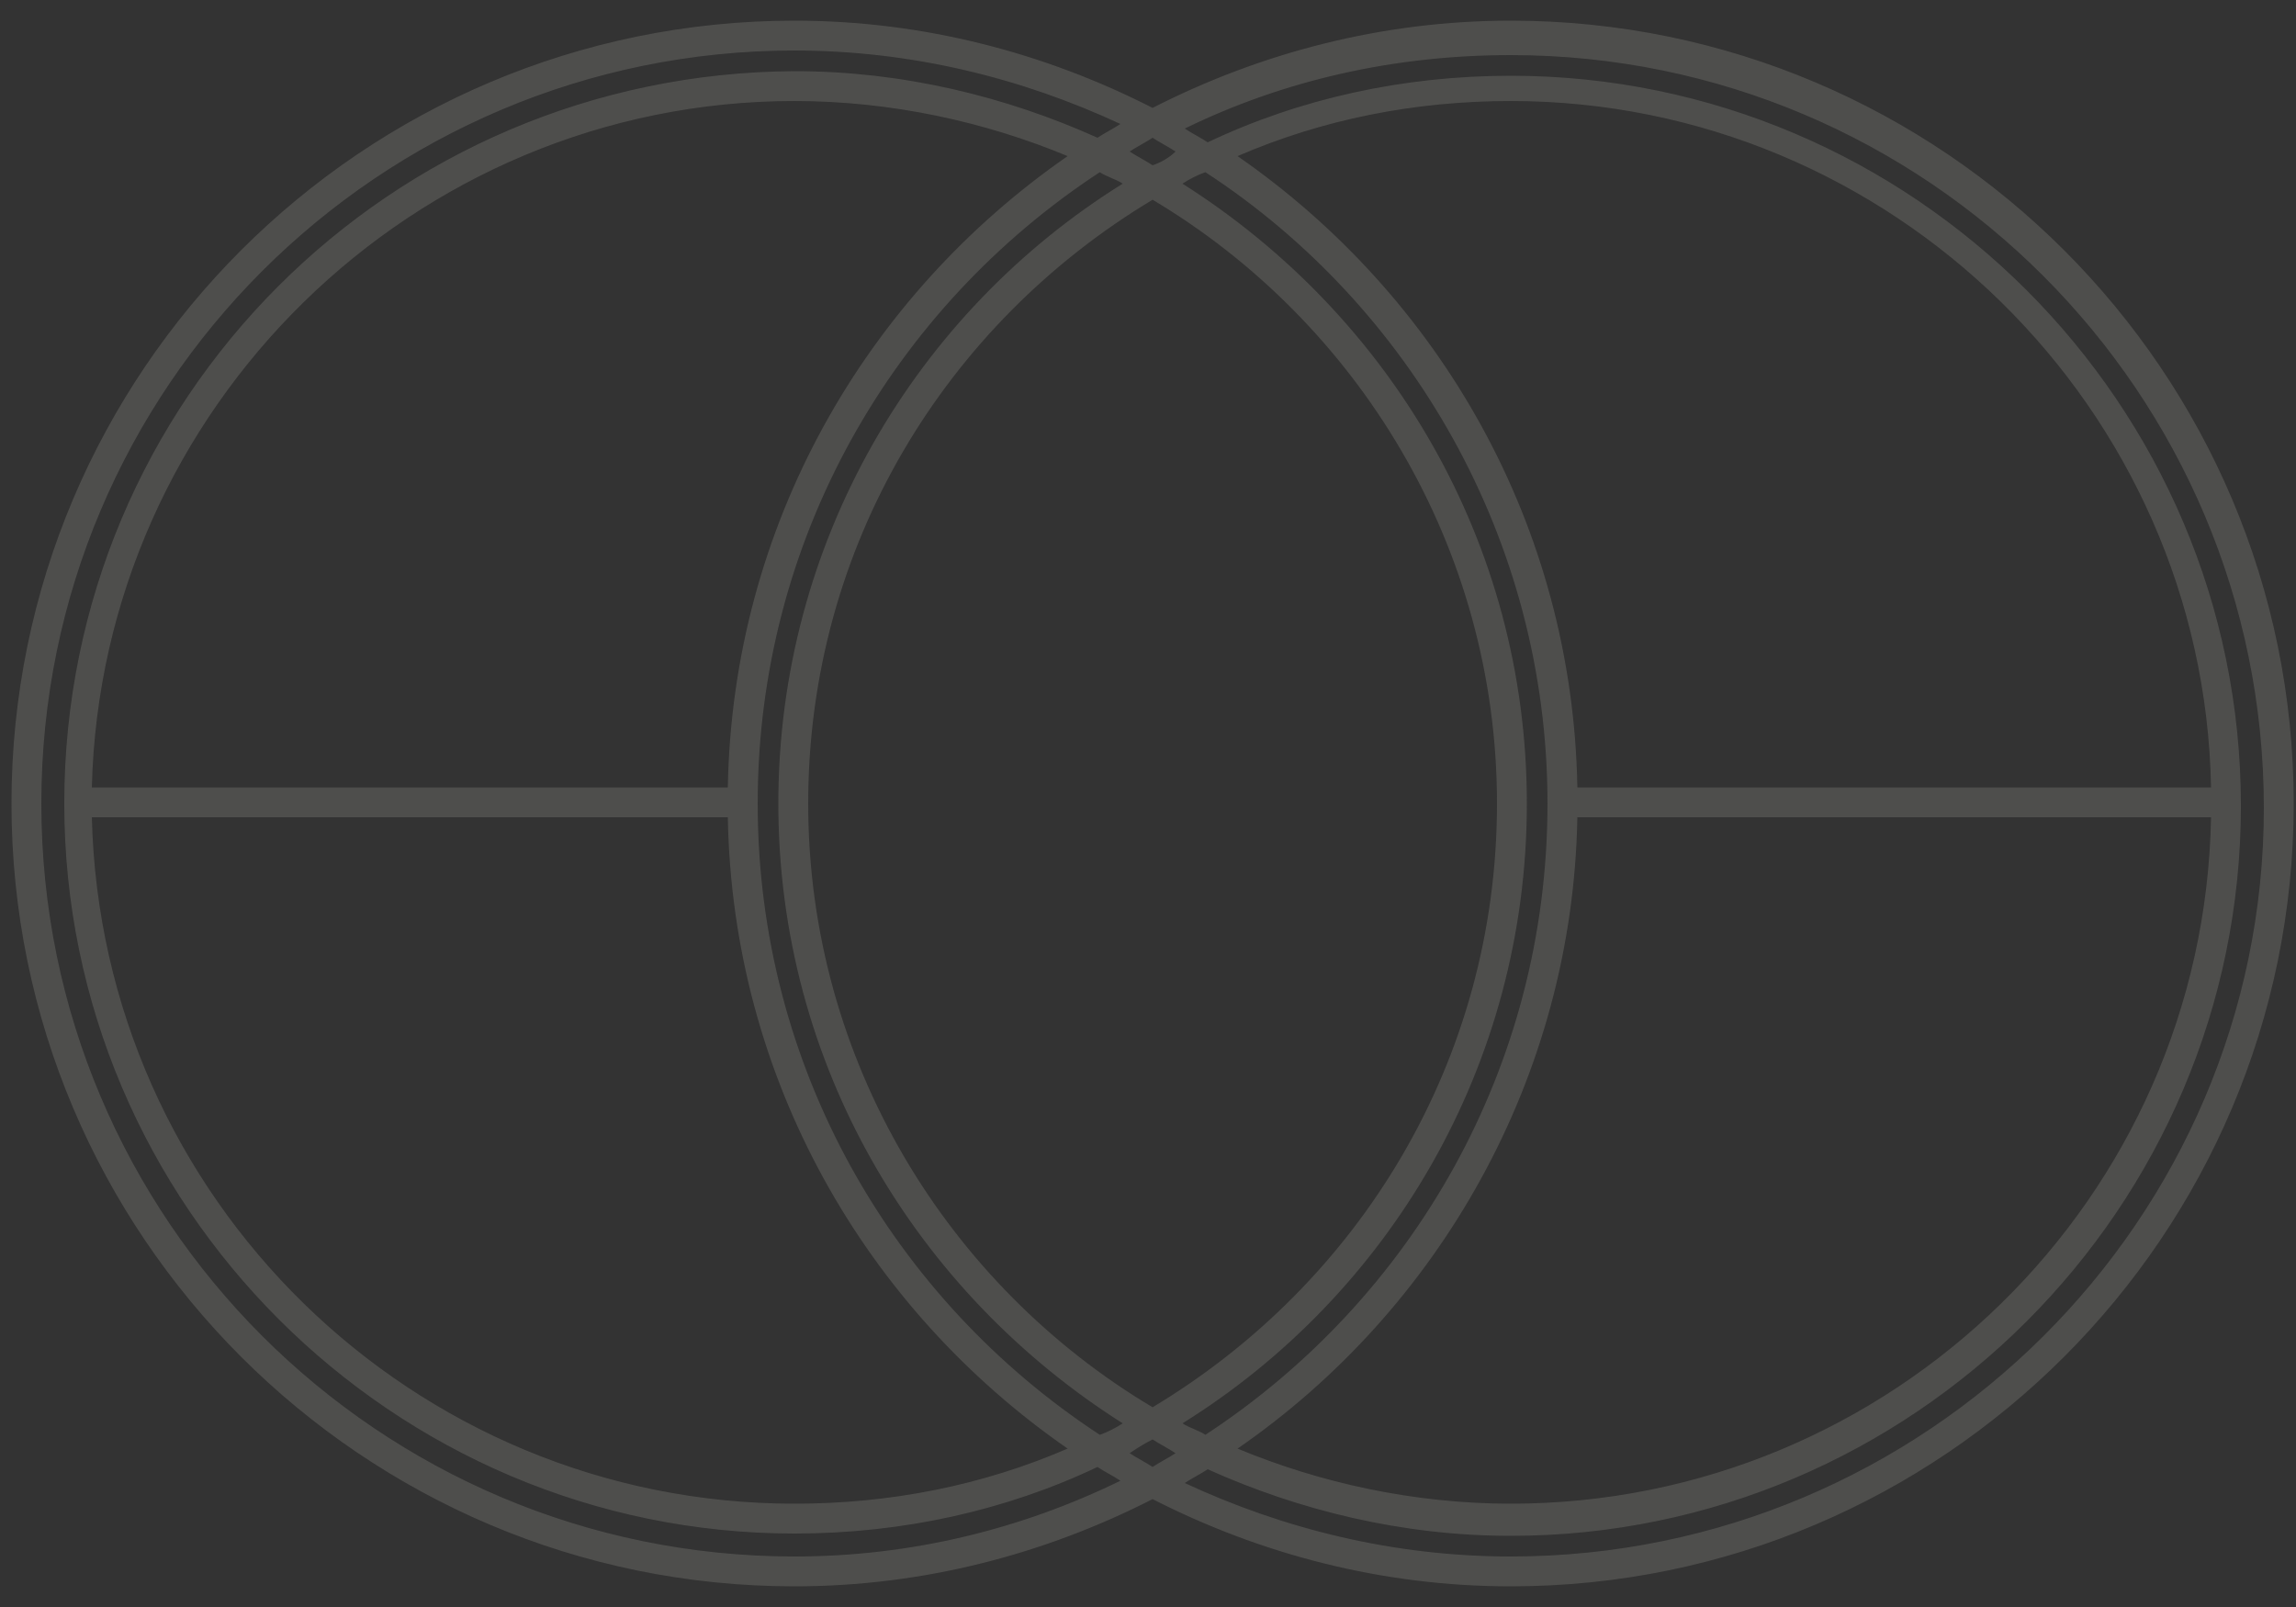 <?xml version="1.0" encoding="utf-8"?>
<!-- Generator: Adobe Illustrator 21.0.2, SVG Export Plug-In . SVG Version: 6.00 Build 0)  -->
<svg version="1.1" id="Layer_1" xmlns="http://www.w3.org/2000/svg" xmlns:xlink="http://www.w3.org/1999/xlink" x="0px" y="0px"
	 viewBox="0 0 100 70" style="enable-background:new 0 0 100 70;" xml:space="preserve">
<rect x="0" y="0" width="100" height="70" fill="#333333" stroke="none"/>
<style type="text/css">
	.st0{opacity:0.15;fill:#EFECE0;}
</style>
<path class="st0" d="M65.8,0.9c-5.6,0-10.9,1.4-15.6,3.8c-4.7-2.4-10-3.8-15.6-3.8C15.8,0.9,0.5,16.2,0.5,35s15.3,34.1,34.1,34.1
	c5.6,0,10.9-1.4,15.6-3.8c4.7,2.4,10,3.8,15.6,3.8c18.8,0,34.1-15.3,34.1-34.1S84.6,0.9,65.8,0.9z M34.6,67.8
	C16.5,67.8,1.8,53.1,1.8,35c0-18.1,14.7-32.8,32.8-32.8c5.1,0,9.9,1.2,14.2,3.2c-0.3,0.2-0.7,0.4-1,0.6c-4-1.8-8.5-2.9-13.2-2.9
	C17,3.2,2.8,17.4,2.8,35c0,17.5,14.3,31.8,31.8,31.8c4.7,0,9.2-1,13.2-2.9c0.3,0.2,0.7,0.4,1,0.6C44.5,66.6,39.7,67.8,34.6,67.8z
	 M68.7,35.6h27.6C96,52.2,82.4,65.5,65.8,65.5c-4.2,0-8.3-0.9-11.9-2.4C62.6,57.1,68.5,47,68.7,35.6z M68.7,34.3
	c-0.2-11.4-6-21.4-14.8-27.5c3.7-1.6,7.7-2.4,11.9-2.4c16.6,0,30.2,13.4,30.5,29.9H68.7z M67.4,35c0,11.5-5.9,21.6-14.9,27.5
	c-0.3-0.2-0.7-0.3-1-0.5c9-5.6,15-15.6,15-27c0-11.4-6-21.3-15-27c0.3-0.2,0.7-0.4,1-0.5C61.4,13.3,67.4,23.5,67.4,35z M31.7,34.3H4
	C4.4,17.8,18,4.4,34.6,4.4c4.2,0,8.3,0.9,11.9,2.4C37.7,12.9,31.9,22.9,31.7,34.3z M31.7,35.6c0.2,11.4,6,21.4,14.8,27.5
	c-3.7,1.6-7.7,2.4-11.9,2.4C18,65.5,4.4,52.2,4,35.6H31.7z M33,35c0-11.5,5.9-21.6,14.9-27.5c0.3,0.2,0.7,0.3,1,0.5
	c-9,5.6-15,15.6-15,27c0,11.4,6,21.3,15,27c-0.3,0.2-0.7,0.4-1,0.5C38.9,56.6,33,46.5,33,35z M50.2,8.7c8.9,5.3,15,15.1,15,26.3
	c0,11.2-6,20.9-15,26.3c-8.9-5.3-15-15.1-15-26.3C35.2,23.8,41.2,14.1,50.2,8.7z M50.2,62.7c0.3,0.2,0.7,0.4,1,0.6
	c-0.3,0.2-0.7,0.4-1,0.6c-0.3-0.2-0.7-0.4-1-0.6C49.5,63.1,49.8,62.9,50.2,62.7z M50.2,7.2c-0.3-0.2-0.7-0.4-1-0.6
	c0.3-0.2,0.7-0.4,1-0.6c0.3,0.2,0.7,0.4,1,0.6C50.9,6.9,50.5,7.1,50.2,7.2z M65.8,67.8c-5.1,0-9.9-1.2-14.2-3.2
	c0.3-0.2,0.7-0.4,1-0.6c4,1.8,8.5,2.9,13.2,2.9c17.5,0,31.8-14.3,31.8-31.8c0-17.5-14.3-31.8-31.8-31.8c-4.7,0-9.2,1-13.2,2.9
	c-0.3-0.2-0.7-0.4-1-0.6c4.3-2.1,9.1-3.2,14.2-3.2c18.1,0,32.8,14.7,32.8,32.8C98.6,53.1,83.9,67.8,65.8,67.8z"/>
</svg>
